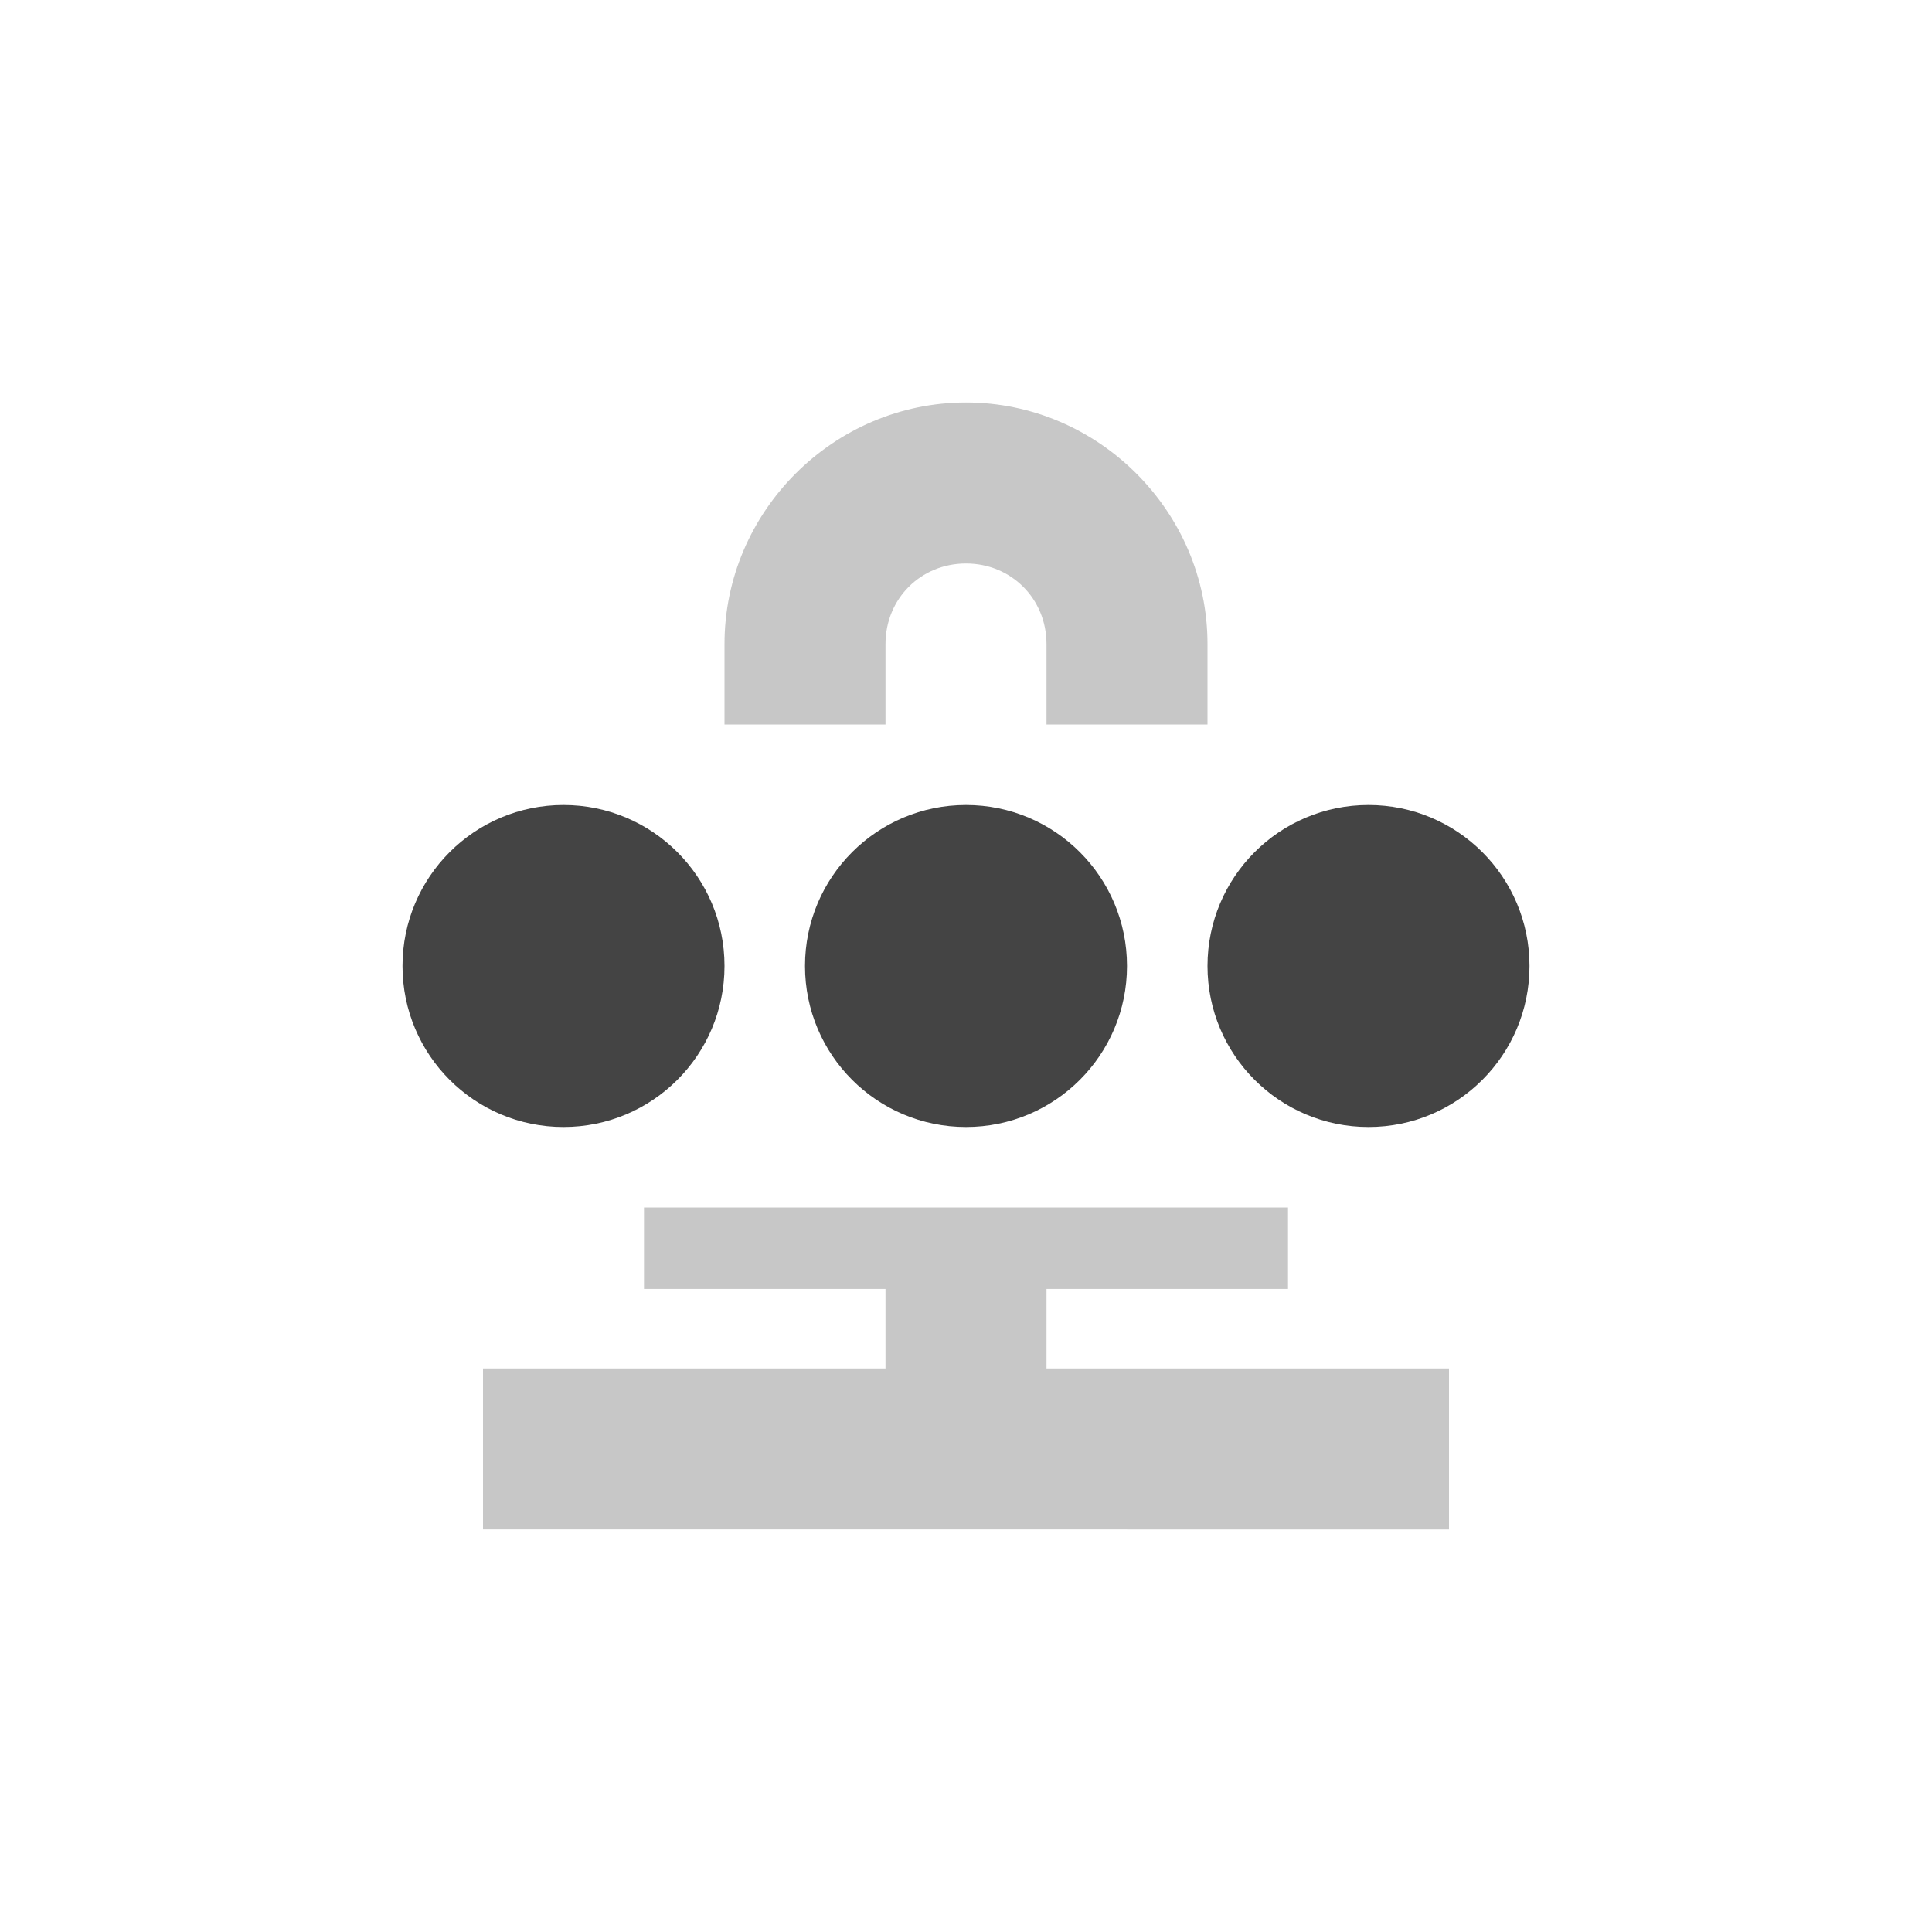 <?xml version='1.0' encoding='ASCII' standalone='yes'?>
<svg xmlns="http://www.w3.org/2000/svg" xmlns:xlink="http://www.w3.org/1999/xlink" version="1.1" width="24px" height="24px">
  <g transform="translate(4.0, 4.0) scale(1 1) ">
    <sodipodi:namedview xmlns:sodipodi="http://sodipodi.sourceforge.net/DTD/sodipodi-0.dtd" xmlns:inkscape="http://www.inkscape.org/namespaces/inkscape" id="namedview11" pagecolor="#ffffff" bordercolor="#000000" borderopacity="0.25" inkscape:showpageshadow="2" inkscape:pageopacity="0.0" inkscape:pagecheckerboard="0" inkscape:deskcolor="#d1d1d1" showgrid="false" inkscape:zoom="16.453125" inkscape:cx="-8.022792" inkscape:cy="12.793922" inkscape:current-layer="svg9"/>
    <defs id="defs3">
      <style id="current-color-scheme" type="text/css">
   .ColorScheme-Text { color:#dfdfdf; } .ColorScheme-Highlight { color:#4285f4; } .ColorScheme-NeutralText { color:#ff9800; } .ColorScheme-PositiveText { color:#4caf50; } .ColorScheme-NegativeText { color:#f44336; }
  </style>
    </defs>
    <g id="g848">
      <path d="M 8,1 C 6.355,1 5,2.355 5,4 V 5 H 7 V 4 C 7,3.438 7.438,3 8,3 8.562,3 9,3.438 9,4 v 1 h 2 V 4 C 11,2.355 9.645,1 8,1 Z M 4,11 v 1.012 H 7 V 13 H 2 v 2 H 14 V 13 H 9 v -0.988 h 3 V 11 Z m 0,0" fill="#2e3434" fill-opacity="0.349" id="path2" style="opacity:0.3;fill:#444444;fill-opacity:1"/>
      <path d="M 3,6 C 1.895,6 1,6.895 1,8 1,9.105 1.895,10 3,10 4.105,10 5,9.105 5,8 5,6.895 4.105,6 3,6 Z M 8,6 C 6.895,6 6,6.895 6,8 6,9.105 6.895,10 8,10 9.105,10 10,9.105 10,8 10,6.895 9.105,6 8,6 Z m 5,0 c -1.105,0 -2,0.895 -2,2 0,1.105 0.895,2 2,2 1.105,0 2,-0.895 2,-2 0,-1.105 -0.895,-2 -2,-2 z m 0,0" fill="#2e3436" id="path4" style="fill:#444444;fill-opacity:1"/>
    </g>
  </g>
</svg>
